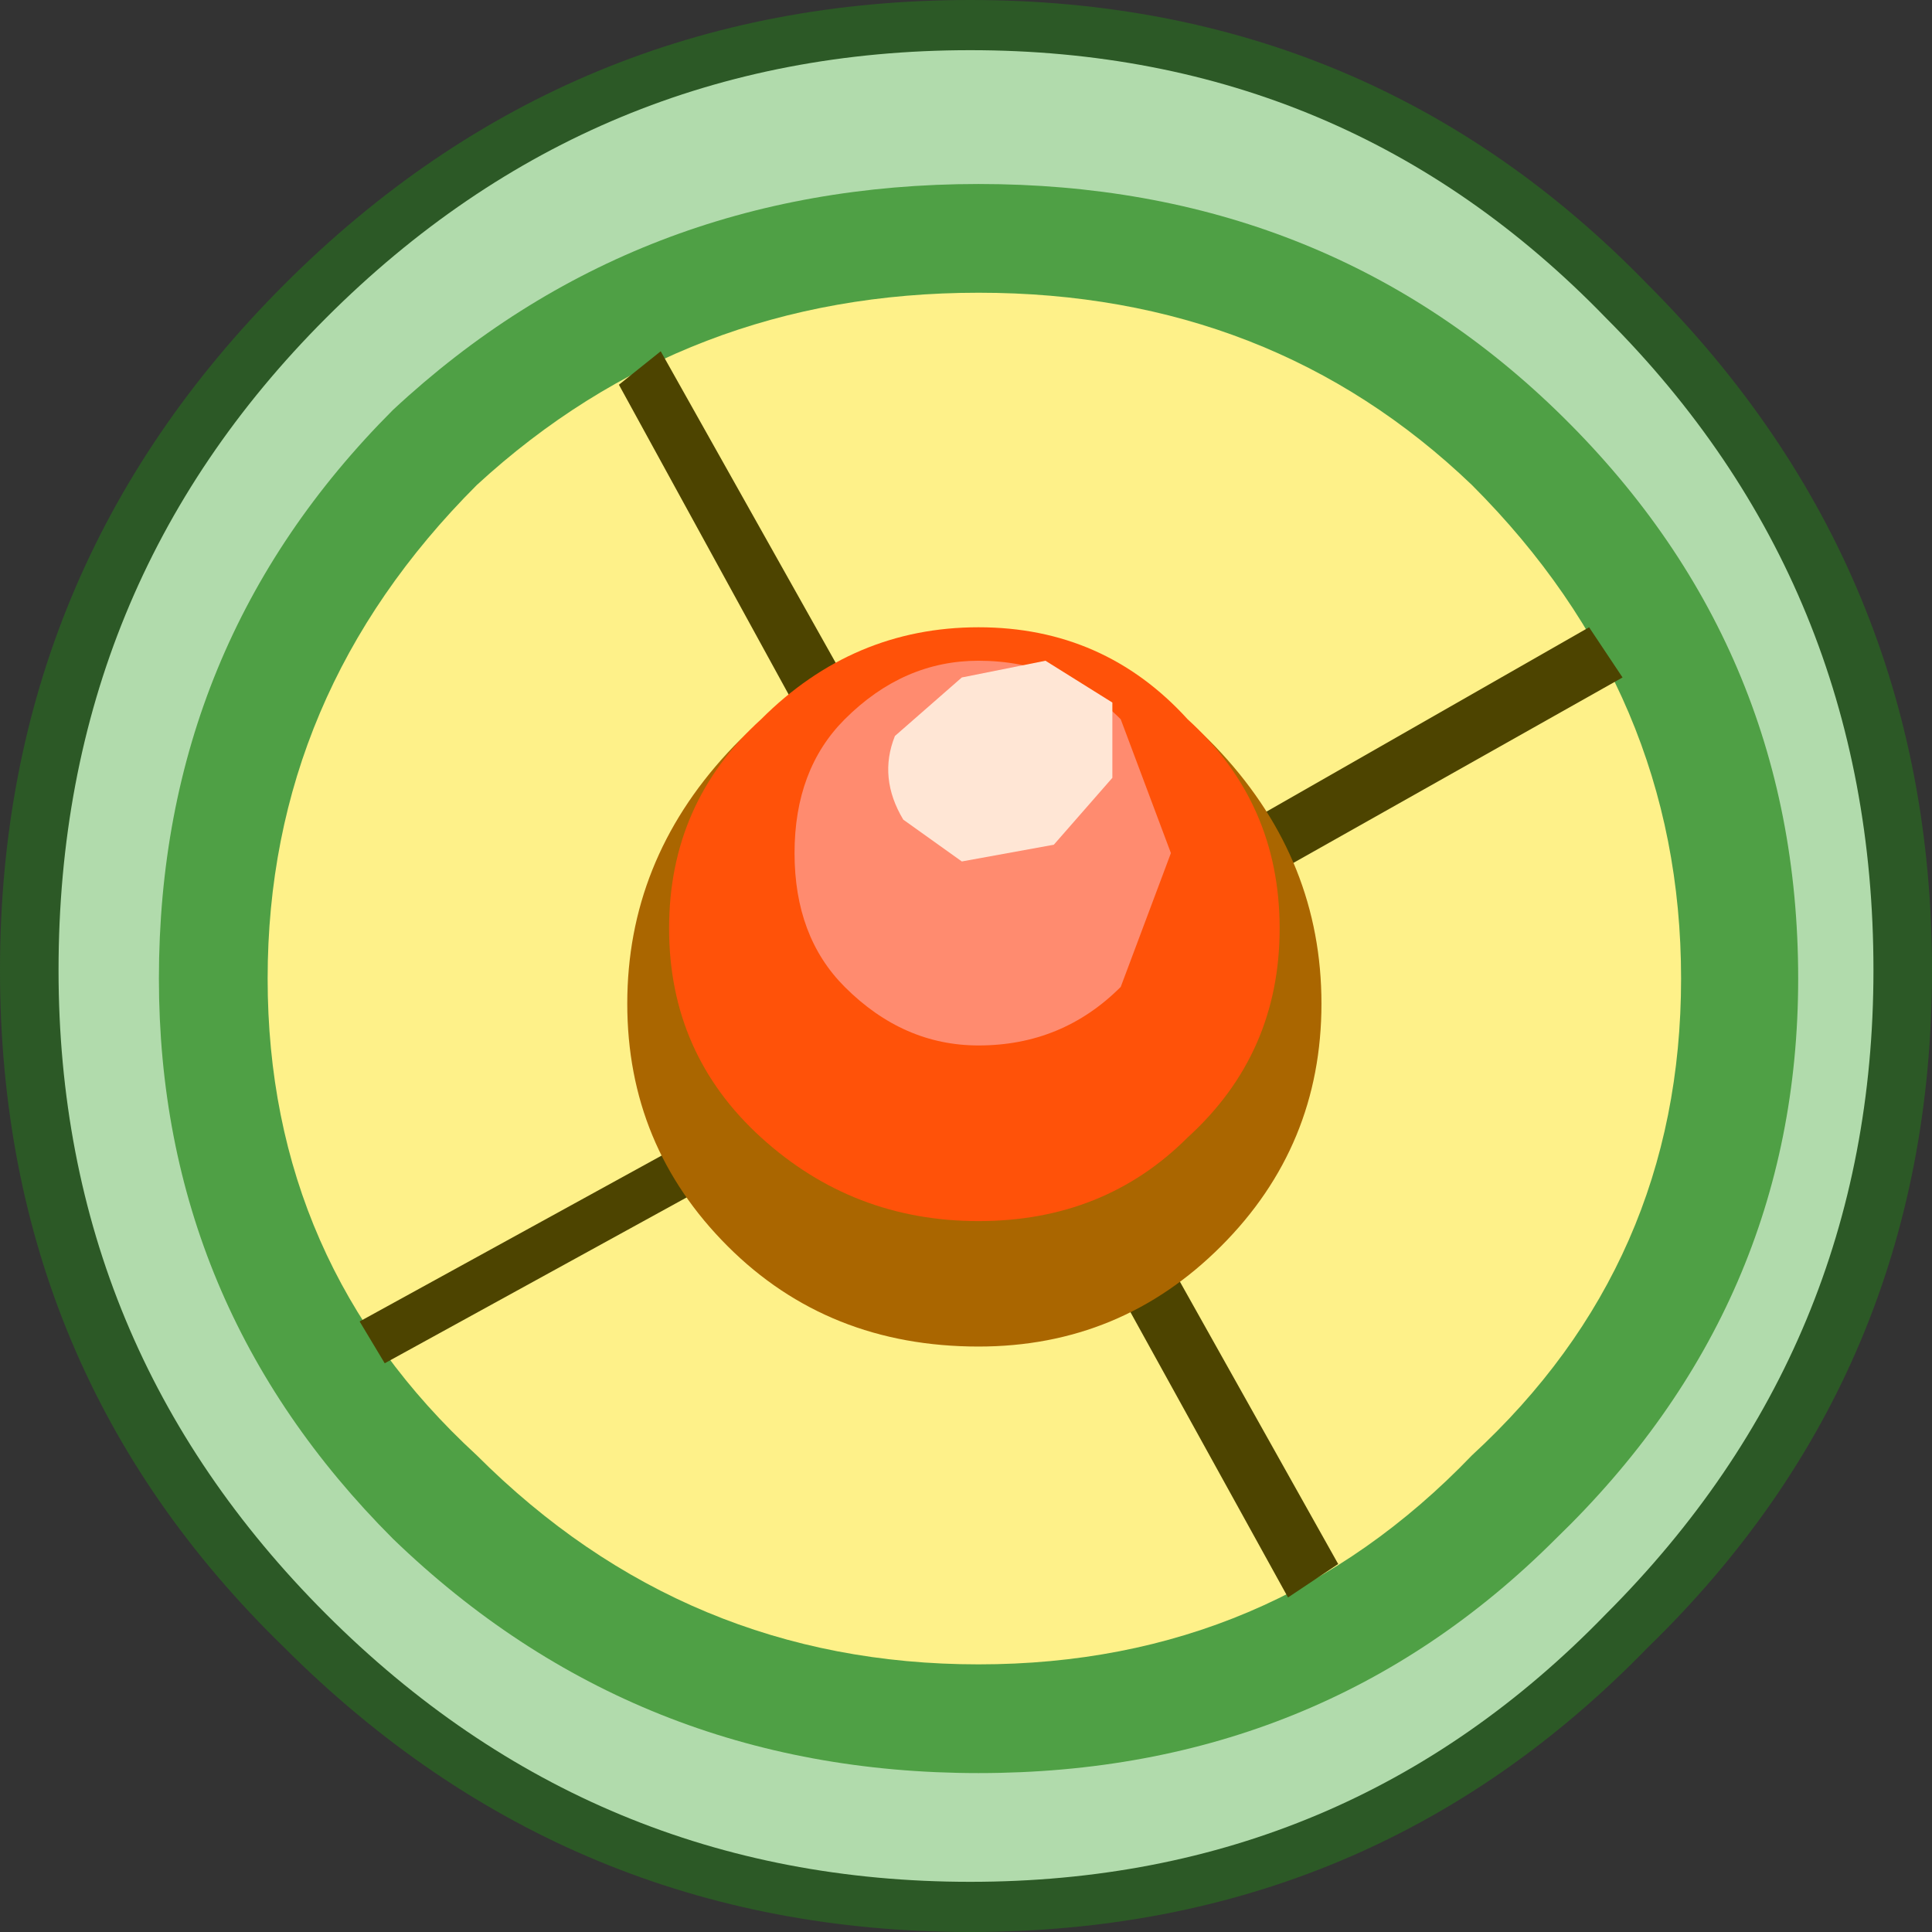 <?xml version="1.0" encoding="UTF-8" standalone="no"?>
<svg xmlns:xlink="http://www.w3.org/1999/xlink" height="11.55px" width="11.55px" xmlns="http://www.w3.org/2000/svg">
  <rect width="100%" height="100%" fill="#333333" stroke="none"/>
  <g transform="matrix(1.0, 0.0, 0.0, 1.0, 0.0, 0.0)">
    <path d="M1.7 1.7 Q3.4 0.0 5.8 0.0 8.2 0.0 9.85 1.7 11.55 3.4 11.55 5.8 11.55 8.2 9.85 9.85 8.2 11.55 5.8 11.55 3.4 11.55 1.7 9.85 0.0 8.2 0.0 5.8 0.0 3.4 1.7 1.7" fill="#2c5926" fill-rule="evenodd" stroke="none"/>
    <path d="M5.8 0.3 Q8.05 0.3 9.6 1.9 11.2 3.5 11.2 5.8 11.2 8.05 9.6 9.65 8.05 11.25 5.8 11.25 3.55 11.25 1.95 9.65 0.35 8.05 0.35 5.8 0.35 3.5 1.95 1.9 3.55 0.3 5.8 0.3" fill="#b1dbac" fill-rule="evenodd" stroke="none"/>
    <path d="M10.75 5.85 Q10.75 7.8 9.3 9.2 7.9 10.6 5.85 10.6 3.8 10.6 2.35 9.2 0.95 7.8 0.95 5.85 0.95 3.85 2.35 2.45 3.8 1.1 5.85 1.1 7.9 1.1 9.3 2.45 10.75 3.85 10.75 5.85" fill="#4fa045" fill-rule="evenodd" stroke="none"/>
    <path d="M2.85 8.7 Q1.6 7.55 1.6 5.85 1.6 4.15 2.85 2.9 4.1 1.75 5.85 1.75 7.6 1.75 8.8 2.9 10.05 4.15 10.05 5.85 10.05 7.55 8.8 8.7 7.6 9.95 5.85 9.95 4.1 9.95 2.85 8.7" fill="#fef189" fill-rule="evenodd" stroke="none"/>
    <path d="M3.95 2.1 L6.0 5.75 9.5 3.75 9.7 4.05 6.15 6.05 8.0 9.35 7.7 9.55 5.85 6.2 2.3 8.15 2.15 7.9 5.7 5.95 3.7 2.3 3.95 2.1" fill="#4d4400" fill-rule="evenodd" stroke="none"/>
    <path d="M5.85 3.85 Q6.7 3.85 7.3 4.5 7.9 5.15 7.9 6.0 7.9 6.85 7.3 7.45 6.7 8.05 5.85 8.05 4.95 8.05 4.35 7.45 3.75 6.85 3.75 6.0 3.75 5.15 4.35 4.5 4.95 3.85 5.85 3.85" fill="#aa6600" fill-rule="evenodd" stroke="none"/>
    <path d="M7.1 4.3 Q7.65 4.8 7.65 5.55 7.65 6.3 7.1 6.8 6.6 7.3 5.85 7.3 5.1 7.3 4.55 6.8 4.0 6.3 4.0 5.55 4.0 4.8 4.55 4.3 5.1 3.75 5.85 3.75 6.6 3.75 7.1 4.3" fill="#ff5209" fill-rule="evenodd" stroke="none"/>
    <path d="M5.85 3.95 Q6.35 3.95 6.7 4.3 L7.0 5.1 6.7 5.9 Q6.35 6.25 5.85 6.25 5.4 6.25 5.05 5.9 4.75 5.6 4.75 5.1 4.75 4.6 5.05 4.3 5.4 3.95 5.85 3.95" fill="#ff8b6f" fill-rule="evenodd" stroke="none"/>
    <path d="M5.75 5.15 L5.4 4.9 Q5.25 4.65 5.35 4.4 L5.75 4.05 6.25 3.95 6.65 4.2 6.65 4.65 6.3 5.05 5.75 5.15" fill="#ffe6d5" fill-rule="evenodd" stroke="none"/>
  </g>
</svg>
